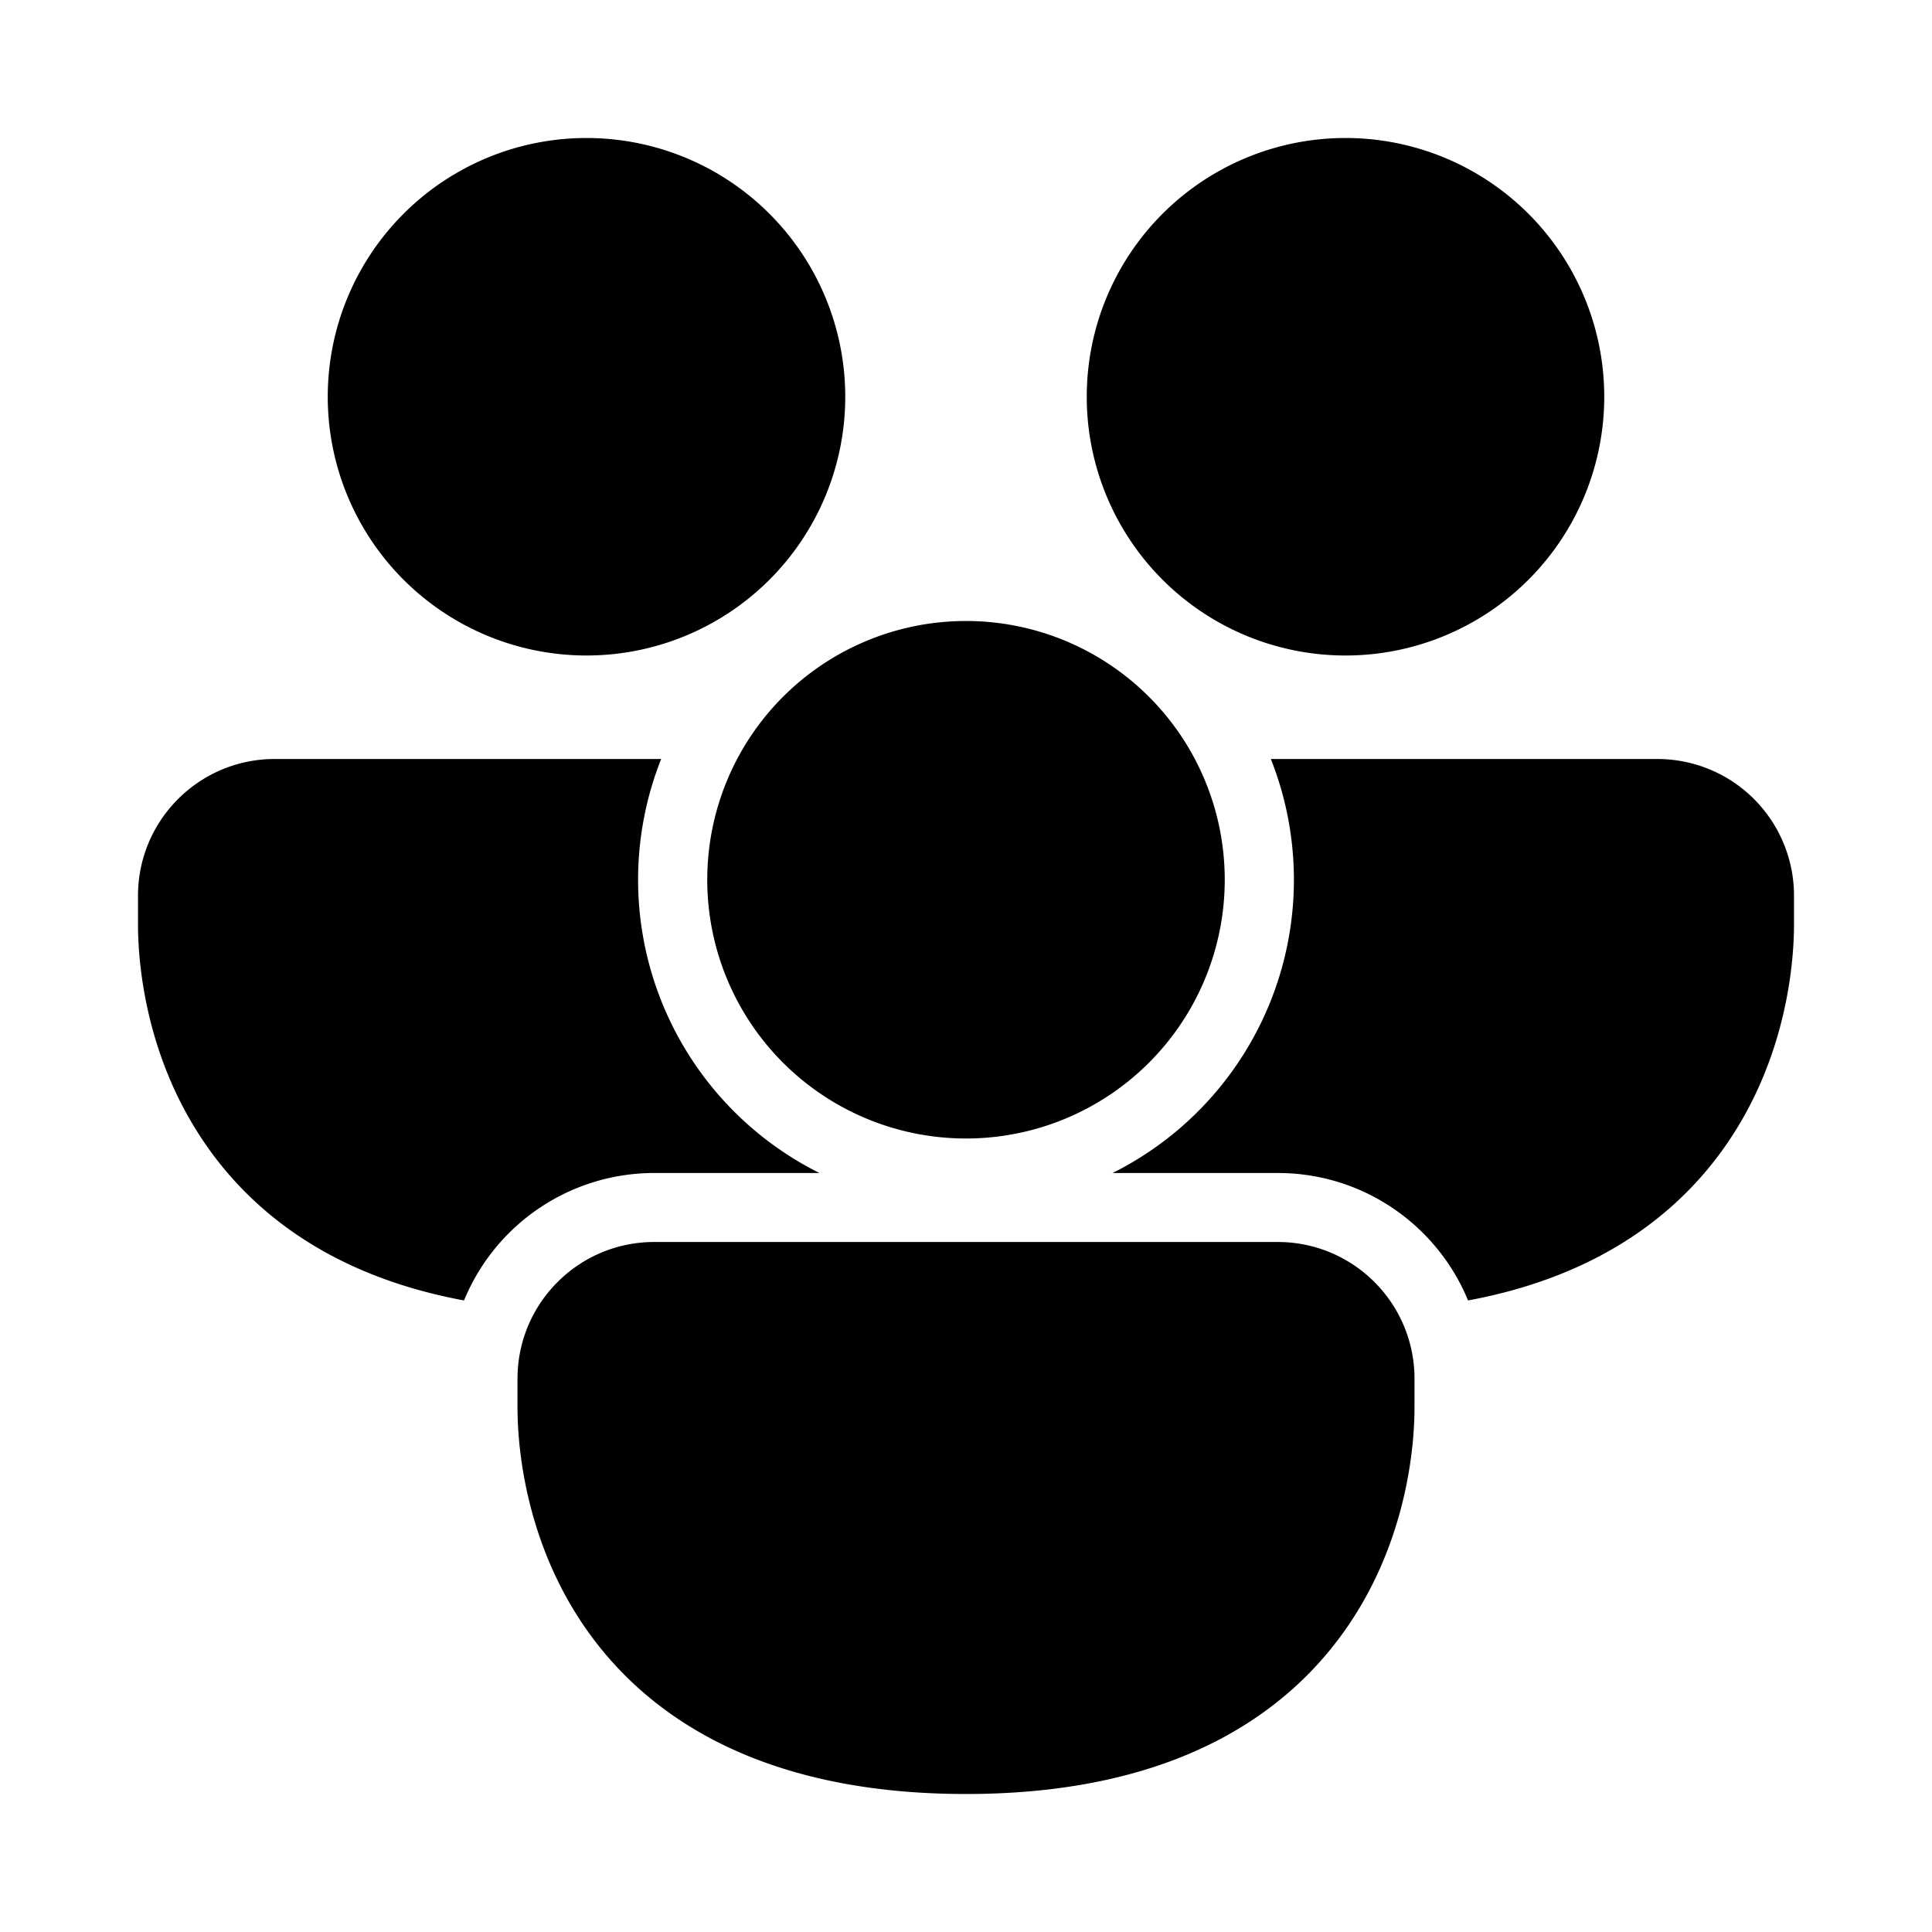 <svg xmlns="http://www.w3.org/2000/svg" width="1em" height="1em" viewBox="0 0 28 28"><path fill="currentColor" d="M8.5 9.5a3.75 3.75 0 1 0 0-7.5a3.75 3.75 0 0 0 0 7.5M2 12.982C2 11.887 2.887 11 3.982 11h5.6a4.75 4.75 0 0 0 2.294 6H9.483a2.98 2.98 0 0 0-2.758 1.847c-2.005-.371-3.207-1.372-3.894-2.49C2 15.01 2 13.618 2 13.378zM16.123 17h2.395c1.245 0 2.312.763 2.758 1.847c2.005-.371 3.207-1.372 3.894-2.49c.83-1.348.83-2.74.83-2.98v-.395A1.98 1.98 0 0 0 24.018 11h-5.6a4.75 4.75 0 0 1-2.294 6M23.25 5.75a3.75 3.75 0 1 1-7.5 0a3.75 3.75 0 0 1 7.5 0M7.5 19.982C7.5 18.887 8.387 18 9.482 18h9.036c1.095 0 1.982.887 1.982 1.982v.395c0 .24 0 1.632-.83 2.98C18.8 24.773 17.106 26 14 26s-4.8-1.228-5.67-2.642c-.83-1.349-.83-2.74-.83-2.981zM14 16.5A3.75 3.75 0 1 0 14 9a3.75 3.75 0 0 0 0 7.5"/></svg>